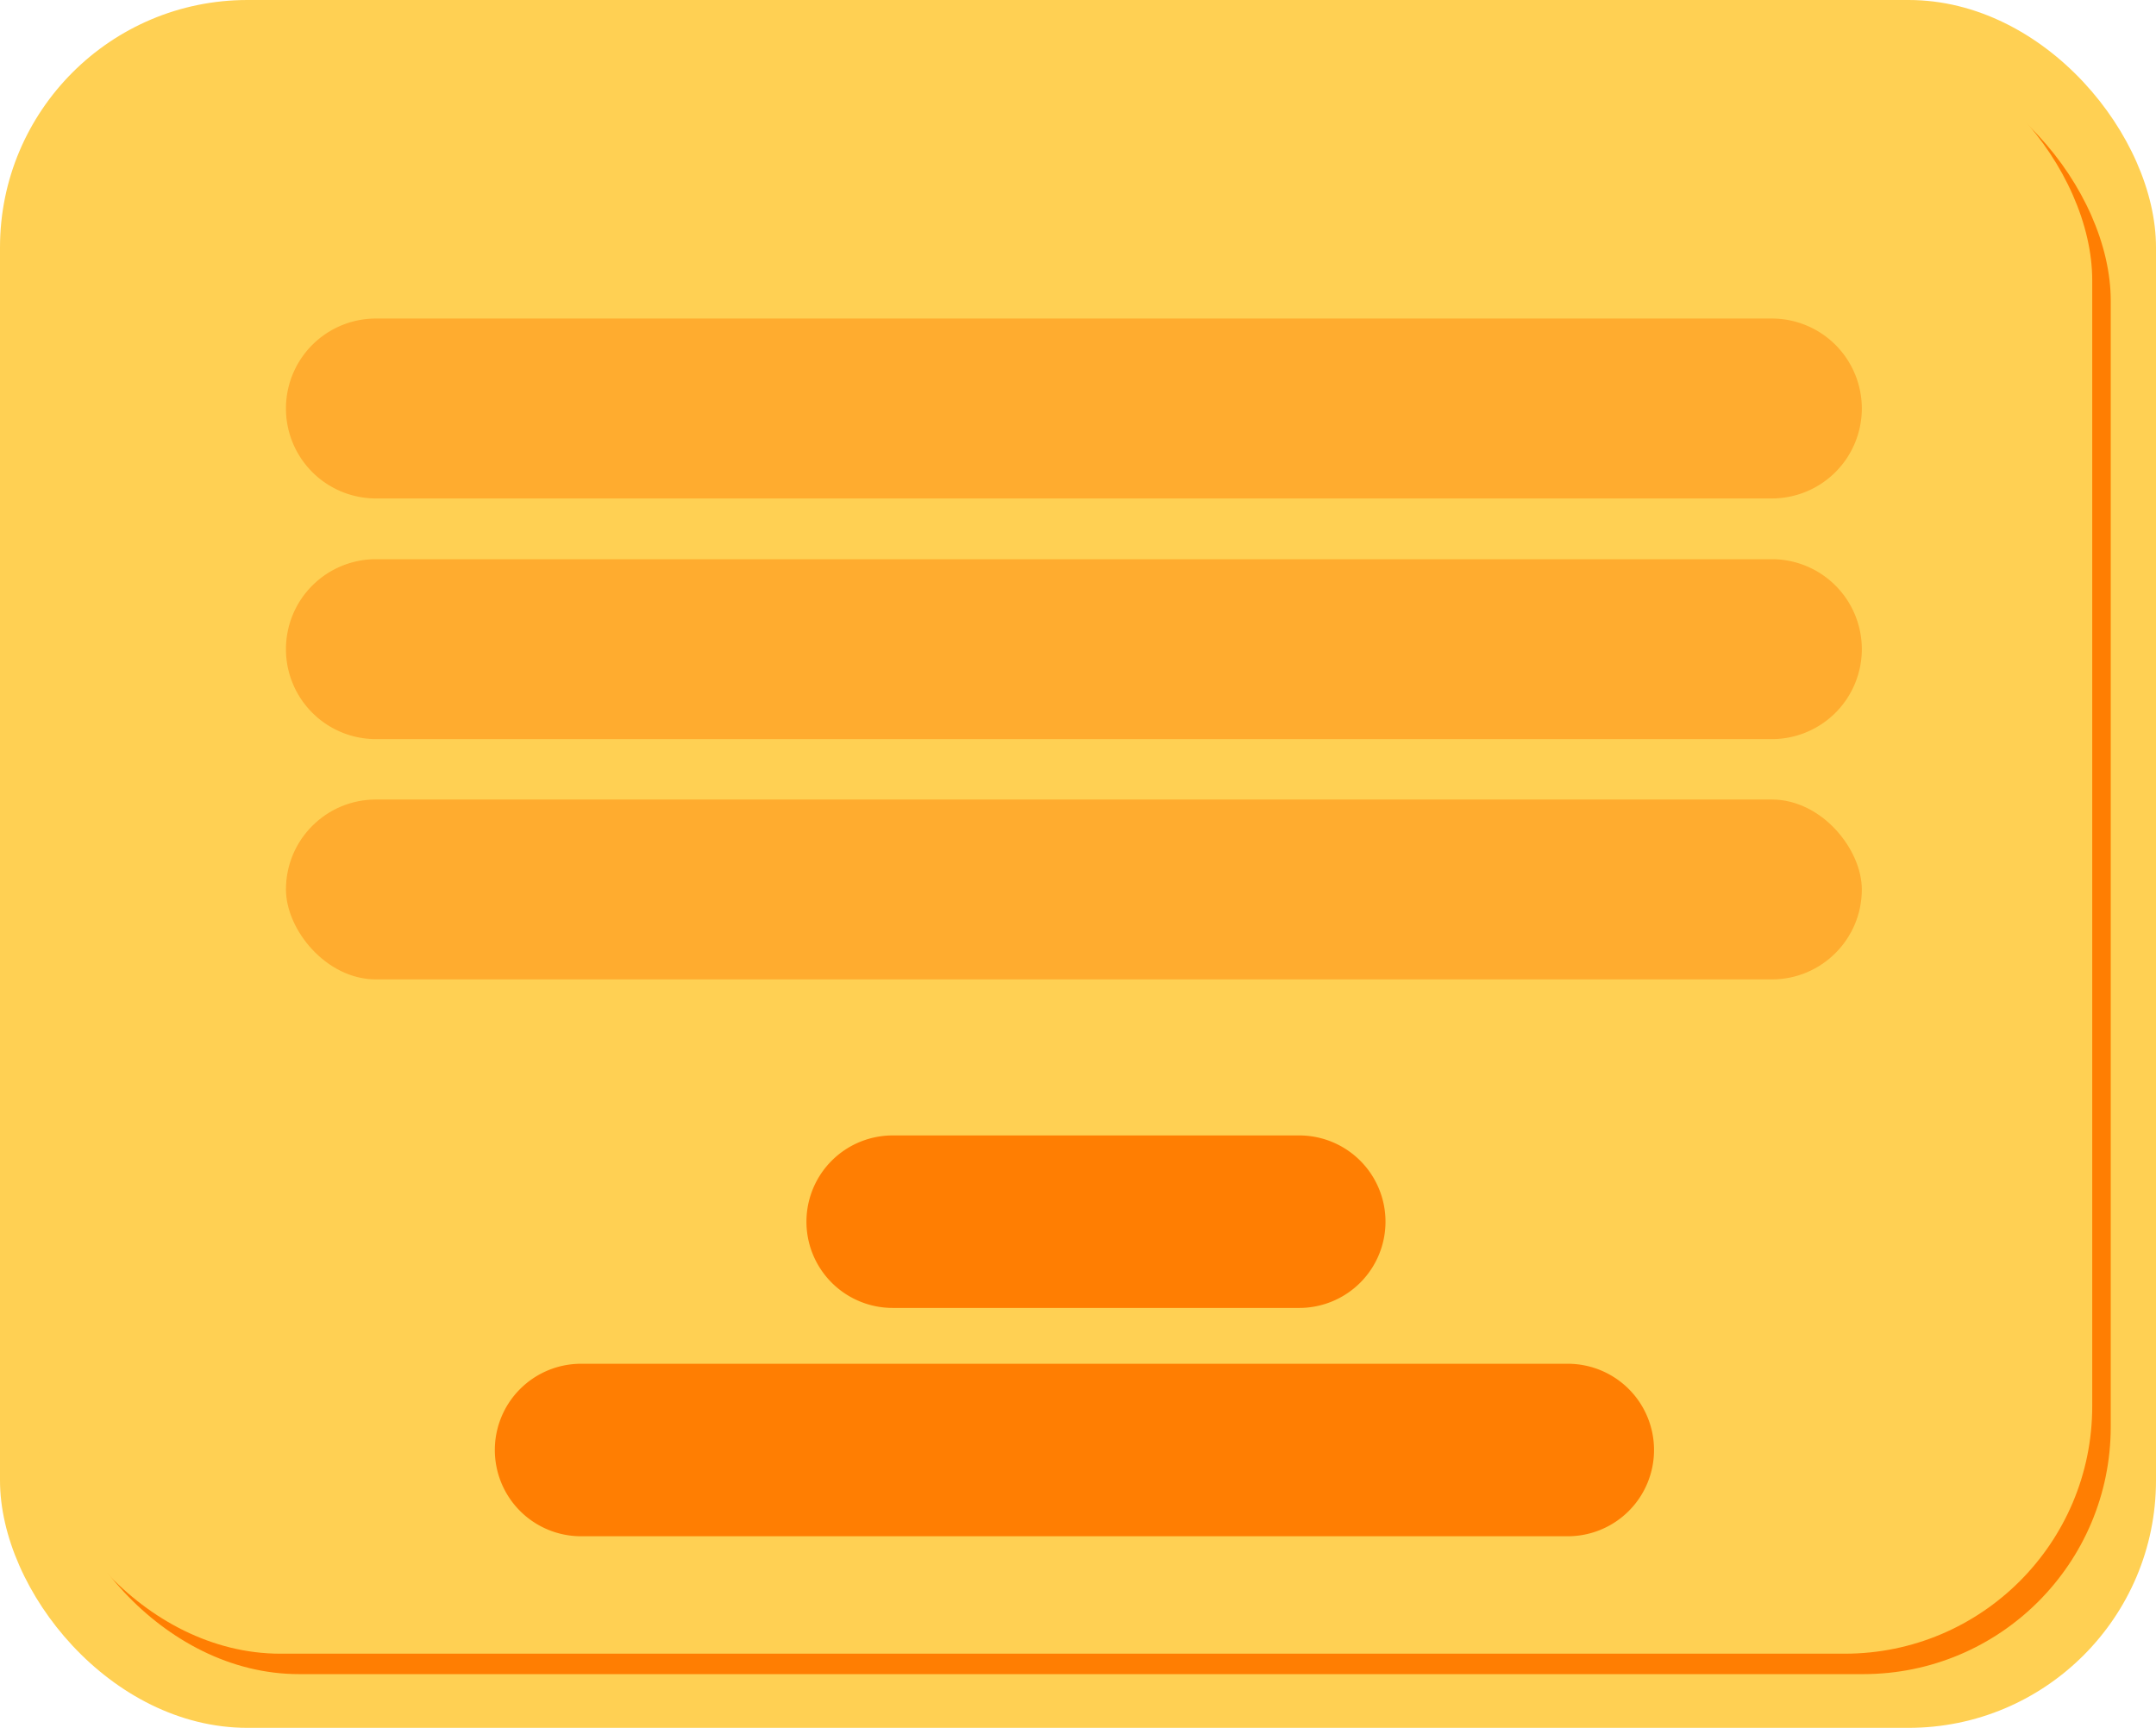 <svg id="Layer_1" data-name="Layer 1" xmlns="http://www.w3.org/2000/svg" viewBox="0 0 1048 840"><defs><style>.cls-1{fill:#ffd053;}.cls-2,.cls-3{fill:#ff7e02;}.cls-3{opacity:0.44;isolation:isolate;}</style></defs><title>REGISTER</title><rect class="cls-1" width="1048" height="840" rx="120.3"/><rect class="cls-2" x="25" y="25.9" width="1001" height="787.98" rx="120.3"/><rect class="cls-1" x="16" y="15.97" width="1001" height="787.98" rx="120.3"/><path class="cls-3" d="M182.73,436.72H861.27A43.73,43.73,0,0,1,905,480.45h0a43.73,43.73,0,0,1-43.73,43.73H182.73A43.73,43.73,0,0,1,139,480.44h0A43.73,43.73,0,0,1,182.73,436.72Z" transform="translate(0 -164.86)"/><path class="cls-3" d="M182.73,319.72H861.27A43.73,43.73,0,0,1,905,363.45h0a43.73,43.73,0,0,1-43.73,43.73H182.73A43.73,43.73,0,0,1,139,363.44h0A43.73,43.73,0,0,1,182.73,319.72Z" transform="translate(0 -164.86)"/><rect class="cls-3" x="139" y="388.69" width="766" height="87.45" rx="43.72"/><path class="cls-2" d="M433.93,716.86H631.54a41.93,41.93,0,0,1,41.93,41.93h0a41.93,41.93,0,0,1-41.93,41.93H433.93A41.93,41.93,0,0,1,392,758.79h0A41.93,41.93,0,0,1,433.93,716.86Z" transform="translate(0 -164.86)"/><path class="cls-2" d="M282.46,827.86H762.07A41.93,41.93,0,0,1,804,869.79h0a41.93,41.93,0,0,1-41.93,41.93H282.46a41.93,41.93,0,0,1-41.93-41.93h0A41.93,41.93,0,0,1,282.46,827.86Z" transform="translate(0 -164.86)"/></svg>